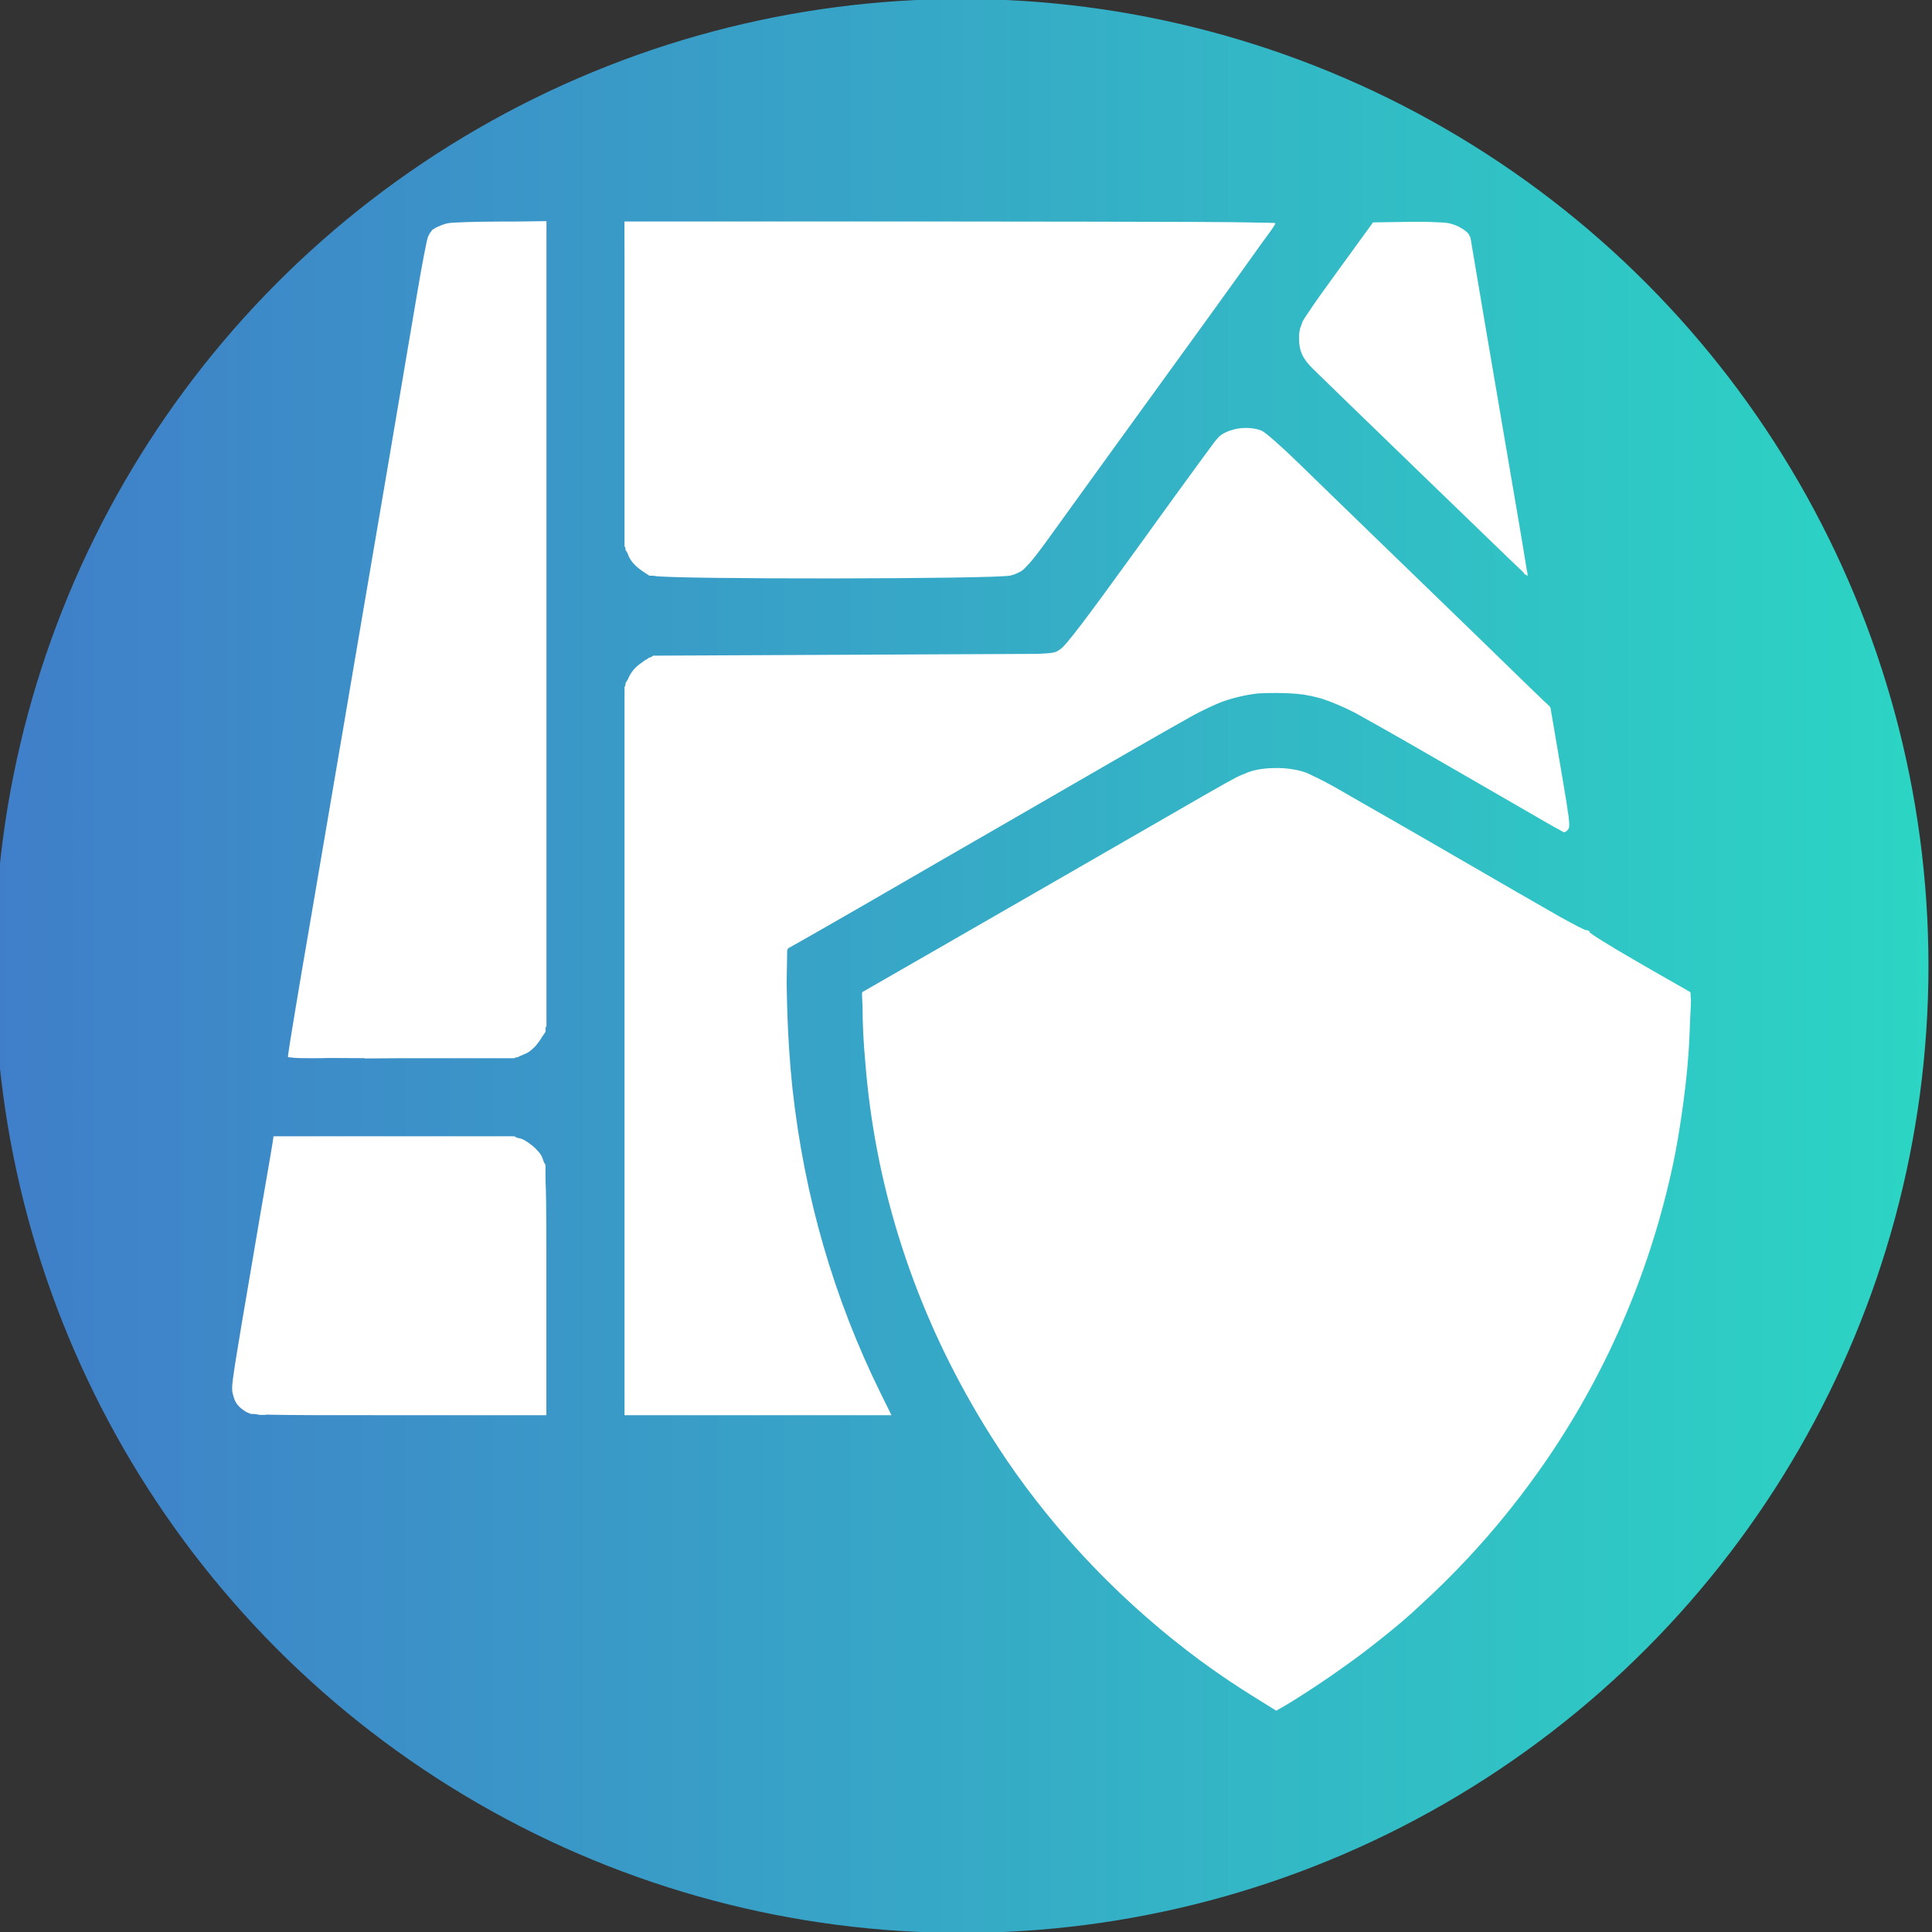 <?xml version="1.0" encoding="UTF-8" standalone="no"?>
<svg
   xmlns:dc="http://purl.org/dc/elements/1.1/"
   xmlns:cc="http://creativecommons.org/ns#"
   xmlns:rdf="http://www.w3.org/1999/02/22-rdf-syntax-ns#"
   xmlns:svg="http://www.w3.org/2000/svg"
   xmlns="http://www.w3.org/2000/svg"
   xmlns:xlink="http://www.w3.org/1999/xlink"
   xmlns:sodipodi="http://sodipodi.sourceforge.net/DTD/sodipodi-0.dtd"
   xmlns:inkscape="http://www.inkscape.org/namespaces/inkscape"
   id="airport"
   width="80"
   height="80"
   viewBox="0 0 80 80"
   version="1.1"
   sodipodi:docname="coverage_area.svg"
   inkscape:version="0.92.4 (5da689c313, 2019-01-14)">
  <rect x="0" y="0" width="80" height="80" fill="#333333" stroke="none"/>
  <sodipodi:namedview
     pagecolor="#ffffff"
     bordercolor="#666666"
     borderopacity="1"
     objecttolerance="10"
     gridtolerance="10"
     guidetolerance="10"
     inkscape:pageopacity="0"
     inkscape:pageshadow="2"
     inkscape:window-width="1920"
     inkscape:window-height="1001"
     id="namedview10414"
     showgrid="false"
     fit-margin-top="0"
     fit-margin-left="0"
     fit-margin-right="0"
     fit-margin-bottom="0"
     inkscape:zoom="8.34386"
     inkscape:cx="67.130877"
     inkscape:cy="47.775908"
     inkscape:window-x="-9"
     inkscape:window-y="-9"
     inkscape:window-maximized="1"
     inkscape:current-layer="g3529" />
  <defs
     id="defs10407">
    <filter
       id="Path_29"
       x="19.5"
       y="18"
       width="40.375"
       height="42.625"
       filterUnits="userSpaceOnUse">
      <feOffset
         dy="-1"
         input="SourceAlpha"
         id="feOffset10396" />
      <feGaussianBlur
         result="blur"
         id="feGaussianBlur10398" />
      <feFlood
         flood-opacity="0.102"
         id="feFlood10400" />
      <feComposite
         operator="in"
         in2="blur"
         id="feComposite10402"
         result="result1" />
      <feComposite
         in="SourceGraphic"
         in2="result1"
         id="feComposite10404" />
    </filter>
    <linearGradient
       inkscape:collect="always"
       xlink:href="#linearGradient4172"
       id="linearGradient7997"
       x1="5.399"
       y1="236.009"
       x2="82.158"
       y2="236.009"
       gradientUnits="userSpaceOnUse" />
    <linearGradient
       id="linearGradient4172"
       inkscape:collect="always">
      <stop
         style="stop-color:#407ec9;stop-opacity:1"
         offset="0"
         id="stop4170" />
      <stop
         style="stop-color:#2cd5c4;stop-opacity:1;"
         offset="1"
         id="stop4168" />
    </linearGradient>
  </defs>
  <g
     id="g7090"
     transform="matrix(0.276,0,0,0.276,257.859,77.163)">
    <g
       id="g7012"
       transform="matrix(3.78,0,0,3.78,-955.505,-1026.772)">
      <g
         id="g3529">
        <circle
           style="opacity:1;fill:url(#linearGradient7997);fill-opacity:1.0;stroke-width:0.959"
           r="38.379"
           cy="236.009"
           cx="43.779"
           data-name="Ellipse 130"
           id="Ellipse_130-4-4-3-6-5-0-7-3" />
        <path
           id="path2138"
           d="m 27.304,206.448 -1.155,0.015 -0.635,9.5e-4 c -0.984,0.002 -1.934,0.031 -2.111,0.065 -0.078,0.015 -0.152,0.037 -0.222,0.063 -6.59e-4,2.1e-4 -0.001,4.5e-4 -0.002,8.9e-4 -0.055,0.02 -0.108,0.042 -0.157,0.067 -0.078,0.028 -0.14,0.063 -0.19,0.105 -0.037,0.004 -0.071,0.031 -0.108,0.108 -0.008,0.009 -0.02,0.017 -0.027,0.025 -0.016,0.018 -0.031,0.042 -0.049,0.088 -0.015,0.024 -0.029,0.047 -0.04,0.072 -0.046,0.098 -0.238,1.091 -0.426,2.207 -0.241,1.433 -0.611,3.611 -1.068,6.301 -0.007,0.015 -0.009,0.038 -0.01,0.063 -0.344,2.021 -0.72,4.227 -1.217,7.141 -0.184,1.076 -0.667,3.915 -1.073,6.31 -0.407,2.395 -0.823,4.836 -0.925,5.424 -0.366,2.112 -0.824,4.869 -0.839,5.048 -0.002,0.002 -0.002,0.005 -0.002,0.007 0,9.4e-4 0.001,0.002 0.001,0.004 -5.8e-5,9.5e-4 -0.001,0.009 -0.001,0.009 0,0.004 0.001,0.006 0.004,0.009 -2.2e-4,0.002 -0.004,0.023 -0.004,0.024 0,2.2e-4 0.002,6.7e-4 0.002,8.9e-4 -4.39e-4,0.006 -0.002,0.02 -0.002,0.024 0,0.004 0.04,0.006 0.107,0.009 0.122,0.028 0.387,0.033 0.963,0.033 0.208,0 0.379,-0.004 0.532,-0.009 0.297,0.002 0.714,0.005 1.122,0.006 4.51e-4,1e-5 8.9e-4,0 0.001,0 0.081,2.2e-4 0.18,1.5e-4 0.263,6.8e-4 l 1.62e-4,2.1e-4 h 0.052 l 0.008,0.012 1.249,-0.009 c 0.055,3e-5 0.102,2.4e-4 0.158,2.4e-4 0.101,0 0.171,-1.6e-4 0.268,-1.6e-4 h 4.254 l 0.071,-0.036 0.066,-6.6e-4 0.008,-0.005 0.087,-0.049 c 0.052,-0.017 0.105,-0.039 0.158,-0.066 0.178,-0.062 0.271,-0.149 0.401,-0.271 0.062,-0.058 0.135,-0.148 0.201,-0.244 0.042,-0.057 0.08,-0.115 0.112,-0.173 l 0.14,-0.202 1.62e-4,-0.134 1.5e-4,-0.029 0.037,-0.072 v -15.928 -14.561 -0.006 -0.267 l 0.001,-1.094 h -0.001 v -0.074 z"
           style="fill:#ffffff;fill-opacity:1;stroke-width:0.074"
           inkscape:connector-curvature="0" />
        <path
           id="path2136"
           d="m 43.318,206.461 -12.917,1.5e-4 1.51e-4,0.036 h -8.91e-4 l 1.5e-4,0.037 h -2.19e-4 l 0.004,1.025 v 4.338 0.006 1.004 4.365 0.656 c -4.5e-4,0.045 -1.61e-4,0.093 0,0.142 v 1.277 l 0.037,0.074 1.51e-4,0.066 0.093,0.158 c 0.014,0.051 0.029,0.088 0.046,0.123 0.091,0.183 0.234,0.348 0.411,0.48 0.032,0.027 0.065,0.052 0.099,0.074 l 0.299,0.198 0.169,0.002 c 0.005,9.5e-4 0.009,0.002 0.014,0.004 0.548,0.145 13.635,0.132 14.164,-0.014 0.119,-0.033 0.22,-0.069 0.318,-0.123 0.096,-0.046 0.165,-0.081 0.314,-0.247 0.239,-0.241 0.544,-0.649 1.08,-1.396 0.464,-0.647 1.446,-2.007 2.182,-3.022 3.54,-4.883 5.261,-7.265 6.038,-8.362 0.071,-0.096 0.214,-0.294 0.245,-0.336 0.169,-0.226 0.306,-0.431 0.319,-0.473 l 0.012,-0.018 h -0.004 v -1.6e-4 h -0.012 c 6.6e-4,-0.002 0.005,-0.009 0.005,-0.009 0,-0.009 -0.332,-0.016 -0.889,-0.024 -0.896,-0.021 -2.861,-0.03 -6.239,-0.033 -1.751,-0.005 -3.661,-0.007 -5.789,-0.007 z"
           style="fill:#ffffff;fill-opacity:1;stroke-width:0.074"
           inkscape:connector-curvature="0" />
        <path
           id="path2134"
           d="m 61.982,206.475 c -0.02,-1.6e-4 -0.042,2.2e-4 -0.062,1.5e-4 -0.008,-3e-5 -0.019,1.5e-4 -0.027,1.5e-4 -0.149,-4.5e-4 -0.301,-8.9e-4 -0.453,0.002 l -1.327,0.02 -1.314,1.808 c -0.604,0.831 -0.982,1.356 -1.221,1.721 -0.12,0.175 -0.214,0.315 -0.238,0.362 -0.028,0.053 -0.052,0.115 -0.071,0.183 -0.086,0.204 -0.094,0.346 -0.093,0.546 0.005,0.495 0.149,0.802 0.568,1.208 0.169,0.164 0.854,0.829 1.521,1.479 0.668,0.65 2.16,2.095 3.316,3.21 1.156,1.116 2.451,2.367 2.877,2.78 0.231,0.224 0.435,0.418 0.58,0.553 0.042,0.045 0.072,0.077 0.075,0.084 v 0 c 0.027,0.063 0.043,0.076 0.047,0.03 0.05,0.046 0.08,0.073 0.082,0.071 v -9.5e-4 c 0,-1e-5 6.59e-4,6.6e-4 6.59e-4,6.6e-4 4.7e-5,-6e-5 -6.59e-4,-0.004 -6.59e-4,-0.004 3.5e-5,0 0.004,0.004 0.004,0.002 3.4e-5,-4e-5 -4.6e-5,-9.4e-4 0,-9.4e-4 l 0.002,9.4e-4 c 0,-1.5e-4 -0.002,-0.018 -0.002,-0.019 -6.71e-4,-0.009 -0.002,-0.024 -0.005,-0.046 0.012,-0.007 0.009,-0.033 -0.006,-0.076 -0.002,-0.007 -0.008,-0.035 -0.014,-0.058 -6.59e-4,-0.002 -0.002,-0.012 -0.002,-0.014 -0.064,-0.413 -0.228,-1.392 -0.423,-2.531 -0.257,-1.501 -0.771,-4.515 -1.142,-6.697 -0.009,-0.054 -0.015,-0.087 -0.024,-0.14 -0.032,-0.191 -0.062,-0.362 -0.092,-0.542 l -0.561,-3.321 -0.027,-0.028 c -0.002,-0.009 -0.007,-0.034 -0.008,-0.036 -0.04,-0.105 -0.194,-0.229 -0.385,-0.33 -0.032,-0.021 -0.064,-0.038 -0.094,-0.047 -0.035,-0.018 -0.071,-0.034 -0.114,-0.046 -6.7e-4,-1.5e-4 -0.001,-2.2e-4 -0.002,-4.4e-4 -0.075,-0.028 -0.151,-0.052 -0.227,-0.068 -0.104,-0.022 -0.371,-0.039 -0.704,-0.049 -0.069,-0.002 -0.151,-0.004 -0.228,-0.005 -0.069,-9.5e-4 -0.132,-0.004 -0.205,-0.004 z"
           style="fill:#ffffff;fill-opacity:1;stroke-width:0.074"
           inkscape:connector-curvature="0" />
        <path
           id="path2132"
           d="m 55.092,214.654 c -0.162,-8.9e-4 -0.327,0.019 -0.48,0.057 -0.241,0.057 -0.461,0.156 -0.613,0.293 -0.016,0.014 -0.049,0.053 -0.091,0.105 v 1.6e-4 c -0.027,0.028 -0.052,0.057 -0.076,0.087 -0.013,0.016 -0.091,0.124 -0.139,0.19 -0.121,0.159 -0.267,0.357 -0.421,0.57 -0.493,0.668 -1.286,1.768 -2.631,3.63 -1.919,2.657 -2.714,3.701 -2.925,3.842 l -0.139,0.092 c -0.101,0.051 -0.232,0.082 -0.785,0.103 l -7.305,0.034 -7.939,0.037 -0.125,0.074 -0.035,1.5e-4 -0.119,0.082 c -0.008,0.002 -0.019,0.004 -0.022,0.006 -0.043,0.025 -0.091,0.061 -0.139,0.101 -0.278,0.182 -0.453,0.389 -0.573,0.682 l -0.093,0.15 -1.5e-4,0.077 -0.037,0.074 v 1.833 1.575 0.21 5.473 5.359 0.033 0.081 11.119 1.609 0.728 l -0.001,0.88 h 0.001 5.276 0.021 5.251 0.009 0.037 l -0.422,-0.856 c -1.868,-3.786 -3.034,-7.812 -3.507,-12.112 -0.1,-0.957 -0.167,-1.936 -0.202,-2.941 -0.005,-0.188 -0.01,-0.377 -0.015,-0.587 l -0.014,-0.653 0.022,-1.293 c 0.009,-0.041 0.022,-0.068 0.037,-0.088 l 0.438,-0.247 c 0.169,-0.093 0.4,-0.225 0.676,-0.384 0.521,-0.297 1.262,-0.722 1.877,-1.077 2.374,-1.374 4.252,-2.46 5.683,-3.283 0.771,-0.444 2.714,-1.566 4.317,-2.494 1.293,-0.748 2.522,-1.449 3.124,-1.782 0.43,-0.224 0.782,-0.39 1.091,-0.512 0.465,-0.167 0.95,-0.281 1.441,-0.338 0.232,-0.015 0.48,-0.019 0.765,-0.017 0.409,0.002 0.761,0.023 1.084,0.069 0.164,0.028 0.327,0.062 0.489,0.103 0.059,0.015 0.107,0.028 0.159,0.041 0.404,0.128 0.835,0.311 1.329,0.558 0.03,0.016 0.067,0.036 0.099,0.054 0.433,0.24 1.093,0.613 1.869,1.053 0.806,0.462 1.825,1.051 3.2,1.845 0.934,0.539 2.03,1.172 2.435,1.407 0.227,0.131 0.381,0.218 0.495,0.276 0.031,0.017 0.067,0.038 0.091,0.05 6.6e-4,2.2e-4 0.005,0.002 0.005,0.004 0.115,0.075 0.157,0.086 0.223,0.025 0.014,-0.012 0.029,-0.025 0.044,-0.044 6.71e-4,-8.9e-4 0.001,-0.002 0.002,-0.002 6.59e-4,-6.8e-4 0.001,-9e-4 0.002,-9.5e-4 0.001,-0.002 0.002,-0.005 0.005,-0.007 0.017,-0.015 0.032,-0.032 0.04,-0.061 0.054,-0.128 0,-0.52 -0.225,-1.842 -0.033,-0.198 -0.056,-0.336 -0.098,-0.583 l -0.369,-2.167 c -0.005,-0.03 -0.028,-0.164 -0.028,-0.167 0,-1.5e-4 -8.91e-4,-9.5e-4 -8.91e-4,-9.5e-4 l -0.005,-0.027 -0.015,-0.015 -0.002,-0.014 -0.006,-0.006 v -6.8e-4 l -0.017,-0.017 -0.002,-0.01 -0.265,-0.248 L 66.328,224.949 c -0.871,-0.854 -2.554,-2.485 -5.701,-5.53 -1.218,-1.178 -2.767,-2.683 -3.444,-3.343 -0.699,-0.683 -1.343,-1.248 -1.492,-1.311 -0.172,-0.072 -0.383,-0.108 -0.598,-0.109 z"
           style="fill:#ffffff;fill-opacity:1;stroke-width:0.074"
           inkscape:connector-curvature="0" />
        <path
           id="path2130"
           d="m 56.303,228.155 c -0.395,-0.005 -0.788,0.045 -1.095,0.148 -0.056,0.019 -0.124,0.046 -0.209,0.085 -0.108,0.041 -0.214,0.086 -0.314,0.137 -0.3,0.152 -1.605,0.898 -4.145,2.367 -0.654,0.377 -1.227,0.706 -2.098,1.209 -1.059,0.612 -3.429,1.975 -5.266,3.031 l -3.34,1.919 0.001,0.048 -0.006,0.004 1.51e-4,0.002 -0.002,9.5e-4 2.31e-4,0.009 0.023,0.527 v 8.9e-4 c -6.59e-4,0.668 0.038,1.413 0.109,2.196 0.375,4.761 1.814,9.368 4.242,13.592 0.32,0.559 0.656,1.108 1.009,1.647 0.022,0.034 0.043,0.067 0.065,0.101 0.04,0.061 0.081,0.121 0.121,0.181 0.064,0.097 0.128,0.194 0.194,0.29 0.234,0.344 0.476,0.684 0.725,1.02 l 0.046,0.065 0.002,-0.002 c 0.012,0.016 0.023,0.031 0.035,0.046 l -0.001,9.4e-4 0.035,0.044 c 0.222,0.296 0.45,0.589 0.684,0.879 0.275,0.344 0.544,0.664 0.825,0.982 0.466,0.533 0.95,1.052 1.45,1.556 0.061,0.064 0.125,0.127 0.19,0.189 0.78,0.773 1.599,1.509 2.449,2.2 0.067,0.055 0.134,0.109 0.202,0.163 0.001,8.9e-4 0.002,0.002 0.004,0.002 0.635,0.512 1.282,0.99 1.96,1.451 0.057,0.039 0.114,0.077 0.171,0.116 0.019,0.013 0.037,0.025 0.056,0.037 0.306,0.205 0.614,0.405 0.925,0.598 l 0.921,0.572 0.334,-0.191 c 0.196,-0.112 0.483,-0.292 0.803,-0.501 0.553,-0.352 1.16,-0.768 1.75,-1.195 0.201,-0.144 0.391,-0.282 0.548,-0.402 0.207,-0.157 0.412,-0.317 0.615,-0.478 0.041,-0.032 0.084,-0.065 0.124,-0.097 0.694,-0.558 1.031,-0.84 1.532,-1.313 0.657,-0.598 1.288,-1.222 1.892,-1.868 0.032,-0.022 0.058,-0.049 0.074,-0.08 0.948,-1.021 1.828,-2.099 2.636,-3.227 l 0.005,-0.006 v -1.5e-4 c 0.096,-0.134 0.191,-0.269 0.285,-0.404 0.026,-0.037 0.051,-0.075 0.077,-0.112 0.031,-0.045 0.061,-0.089 0.092,-0.133 1.228,-1.8 2.269,-3.716 3.112,-5.724 0.81,-1.923 1.441,-3.932 1.879,-6.004 0.133,-0.63 0.26,-1.392 0.366,-2.157 0.012,-0.084 0.024,-0.169 0.035,-0.254 0.005,-0.037 0.01,-0.073 0.015,-0.11 0.027,-0.202 0.051,-0.404 0.074,-0.607 0.023,-0.207 0.046,-0.414 0.065,-0.622 0.009,-0.092 0.017,-0.199 0.025,-0.3 0.021,-0.248 0.038,-0.486 0.048,-0.697 0.01,-0.184 0.019,-0.359 0.025,-0.529 5.8e-5,-0.002 7e-5,-0.004 0,-0.005 0.004,-0.086 0.007,-0.172 0.008,-0.251 0.015,-0.333 0.029,-0.628 0.037,-0.756 0.008,-0.138 0.004,-0.256 -0.012,-0.344 l 0.004,-0.096 -0.012,-0.009 0.001,-0.047 -1.492,-0.851 -0.014,-0.009 c -0.181,-0.105 -0.362,-0.21 -0.557,-0.322 -1.06,-0.609 -1.929,-1.146 -1.931,-1.195 -0.002,-0.043 -0.051,-0.075 -0.112,-0.077 -0.009,-0.014 -0.02,-0.016 -0.033,-0.004 -0.085,-0.018 -0.495,-0.231 -1.03,-0.528 -0.374,-0.213 -1.014,-0.581 -1.727,-0.991 -2.848,-1.651 -4.875,-2.822 -6.116,-3.526 -0.323,-0.186 -0.74,-0.427 -0.951,-0.548 -0.346,-0.199 -0.687,-0.378 -0.97,-0.511 -0.169,-0.086 -0.285,-0.138 -0.356,-0.163 -0.051,-0.018 -0.105,-0.034 -0.16,-0.049 -0.007,-0.002 -0.017,-0.006 -0.024,-0.007 -0.015,-0.004 -0.029,-0.007 -0.044,-0.01 -0.02,-0.005 -0.041,-0.009 -0.061,-0.015 -0.029,-0.007 -0.058,-0.013 -0.087,-0.019 -0.012,-0.002 -0.025,-0.005 -0.038,-0.007 -0.151,-0.028 -0.304,-0.047 -0.459,-0.057 -0.079,-0.006 -0.159,-0.009 -0.239,-0.009 z"
           style="fill:#ffffff;fill-opacity:1;stroke-width:0.074"
           inkscape:connector-curvature="0" />
        <path
           id="path2053"
           d="m 16.474,242.771 -0.002,0.013 -0.039,0.264 c -0.009,0.065 -0.065,0.393 -0.129,0.771 -0.246,1.401 -0.5,2.89 -0.734,4.281 -0.592,3.45 -0.739,4.384 -0.739,4.64 1.1e-5,0.009 6.71e-4,0.018 8.91e-4,0.027 -1.51e-4,0.004 -0.001,0.013 -0.001,0.016 0,0.106 0.02,0.212 0.056,0.314 0.063,0.259 0.212,0.436 0.478,0.598 0.015,0.009 0.029,0.017 0.044,0.025 0.015,0.009 0.031,0.015 0.049,0.021 0.044,0.023 0.087,0.041 0.126,0.048 0.012,0.002 0.074,0.005 0.17,0.007 0.085,0.02 0.165,0.033 0.22,0.033 l 0.221,-0.002 -0.045,-0.012 c 0.064,0.002 0.13,0.005 0.207,0.006 0.39,0.009 0.951,0.014 1.771,0.017 0.413,9.5e-4 1.118,9.5e-4 1.673,9.5e-4 0.041,3e-5 0.081,1.6e-4 0.123,1.6e-4 0.523,2.2e-4 0.899,9.5e-4 1.566,9.5e-4 h 0.001 l 5.812,1.4e-4 h 1.51e-4 v -1.4e-4 -4.801 -0.109 c 0,-0.67 2.2e-4,-1.255 -2.2e-4,-1.764 v -0.009 c -8.91e-4,-0.746 -0.004,-1.331 -0.01,-1.796 -1.63e-4,-0.009 -1.63e-4,-0.02 -2.32e-4,-0.029 -2.2e-4,-0.016 -6.59e-4,-0.028 -8.79e-4,-0.044 -0.005,-0.315 -0.012,-0.571 -0.023,-0.782 l -0.002,-0.592 v -0.012 l -0.056,-0.092 c -0.01,-0.03 -0.022,-0.061 -0.035,-0.092 -8.79e-4,-0.002 -0.002,-0.004 -0.002,-0.006 -3.4e-5,-6e-5 -6.9e-5,-2.2e-4 -1.5e-4,-2.2e-4 -8.9e-4,-0.004 -0.002,-0.007 -0.002,-0.01 -0.006,-0.021 -0.013,-0.041 -0.02,-0.06 -0.012,-0.033 -0.026,-0.062 -0.04,-0.089 -0.002,-0.004 -0.004,-0.009 -0.006,-0.012 -3.5e-5,-6e-5 -1.51e-4,-9e-5 -1.51e-4,-1.7e-4 -0.058,-0.107 -0.132,-0.179 -0.229,-0.282 -0.01,-0.01 -0.022,-0.022 -0.033,-0.033 -0.004,-0.005 -0.007,-0.009 -0.009,-0.009 -0.034,-0.032 -0.077,-0.065 -0.12,-0.099 -0.04,-0.032 -0.081,-0.062 -0.123,-0.091 -0.065,-0.045 -0.13,-0.087 -0.187,-0.116 -0.065,-0.033 -0.128,-0.059 -0.256,-0.078 l -0.124,-0.063 h -3.013 -0.013 c -0.026,-1e-5 -0.039,-1.6e-4 -0.065,-1.6e-4 -0.132,0 -0.229,9.5e-4 -0.353,9.5e-4 -0.031,5e-5 -0.055,2.3e-4 -0.084,2.3e-4 -0.408,-2.3e-4 -0.685,-9.5e-4 -1.193,-9.5e-4 H 19.446 c -0.004,-10e-6 -0.006,-1.5e-4 -0.008,-1.5e-4 -8.91e-4,0 -0.002,1.5e-4 -0.002,1.5e-4 H 19.405 19.377 16.888 Z"
           style="fill:#ffffff;fill-opacity:1;stroke-width:0.074"
           inkscape:connector-curvature="0" />
      </g>
    </g>
  </g>
</svg>
